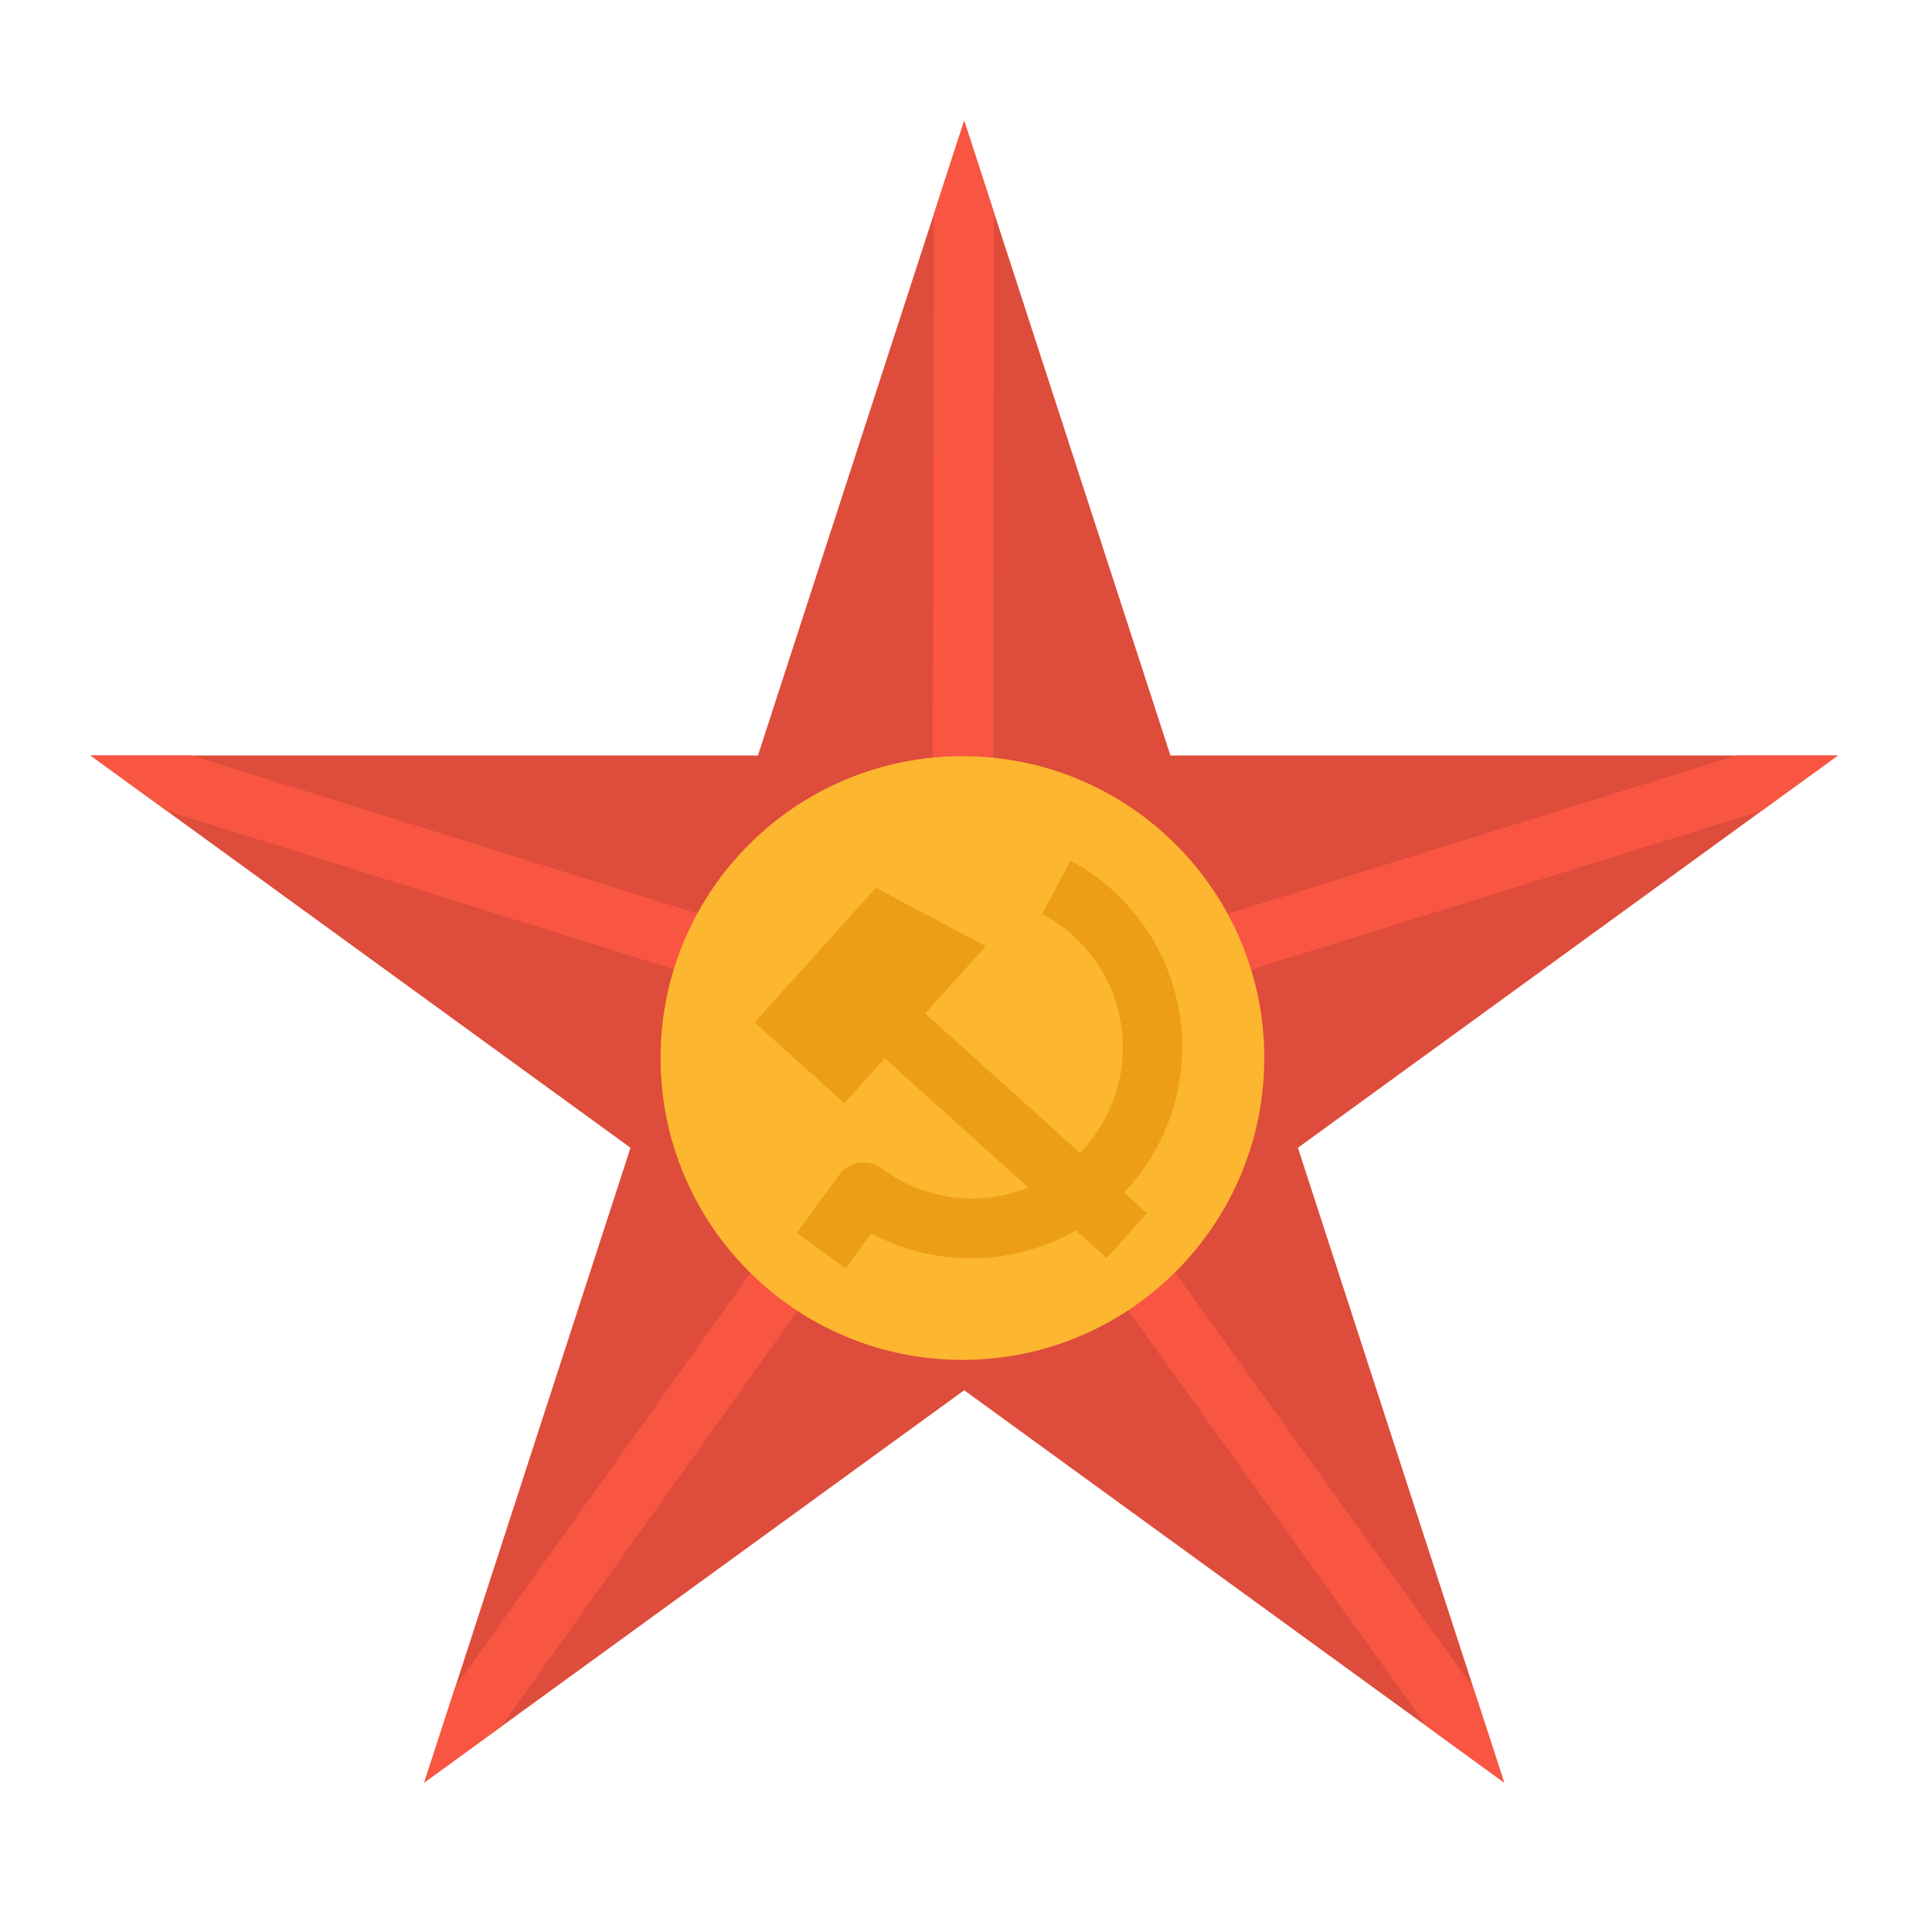 <svg width="49" height="49" viewBox="0 0 49 49" fill="none" xmlns="http://www.w3.org/2000/svg">
<path d="M24.454 3.062L29.685 19.161H46.612L32.918 29.11L38.148 45.209L24.454 35.26L10.76 45.209L15.991 29.11L2.296 19.161H19.223L24.454 3.062Z" fill="#DE4C3B"/>
<path d="M23.645 25.028L4.864 19.161H2.296L4.231 20.567L23.172 26.484L11.547 42.787L10.76 45.209L10.76 45.209L12.711 43.791L24.411 27.384L36.179 43.778L38.149 45.209L37.369 42.81L25.65 26.484L44.682 20.563L46.612 19.161H44.033L25.177 25.028L25.215 5.404L24.454 3.062L23.684 5.433L23.645 25.028Z" fill="#F85542"/>
<path d="M24.409 34.49C28.637 34.49 32.065 31.063 32.065 26.834C32.065 22.606 28.637 19.178 24.409 19.178C20.18 19.178 16.753 22.606 16.753 26.834C16.753 31.063 20.18 34.49 24.409 34.49Z" fill="#FDB62F"/>
<path d="M21.445 32.171L20.209 31.265L21.286 29.797C21.346 29.716 21.421 29.647 21.508 29.595C21.594 29.542 21.691 29.508 21.791 29.493C21.992 29.464 22.198 29.516 22.362 29.637C22.785 29.953 23.269 30.177 23.783 30.297C24.297 30.417 24.83 30.429 25.349 30.333C25.868 30.236 26.362 30.034 26.799 29.737C27.236 29.441 27.607 29.058 27.888 28.611C28.17 28.165 28.356 27.665 28.435 27.143C28.515 26.621 28.485 26.089 28.349 25.579C28.212 25.069 27.972 24.593 27.642 24.18C27.313 23.768 26.902 23.428 26.435 23.182L27.149 21.827C28.403 22.497 29.339 23.637 29.752 24.998C30.165 26.358 30.02 27.826 29.35 29.08C28.68 30.334 27.54 31.27 26.179 31.682C24.819 32.095 23.351 31.951 22.097 31.281L21.445 32.171Z" fill="#EC9E15"/>
<path d="M29.091 30.771L23.465 25.704L25.002 23.997L22.214 22.517L19.14 25.93L21.416 27.98L22.44 26.842L28.067 31.909L29.091 30.771Z" fill="#EC9E15"/>
</svg>
